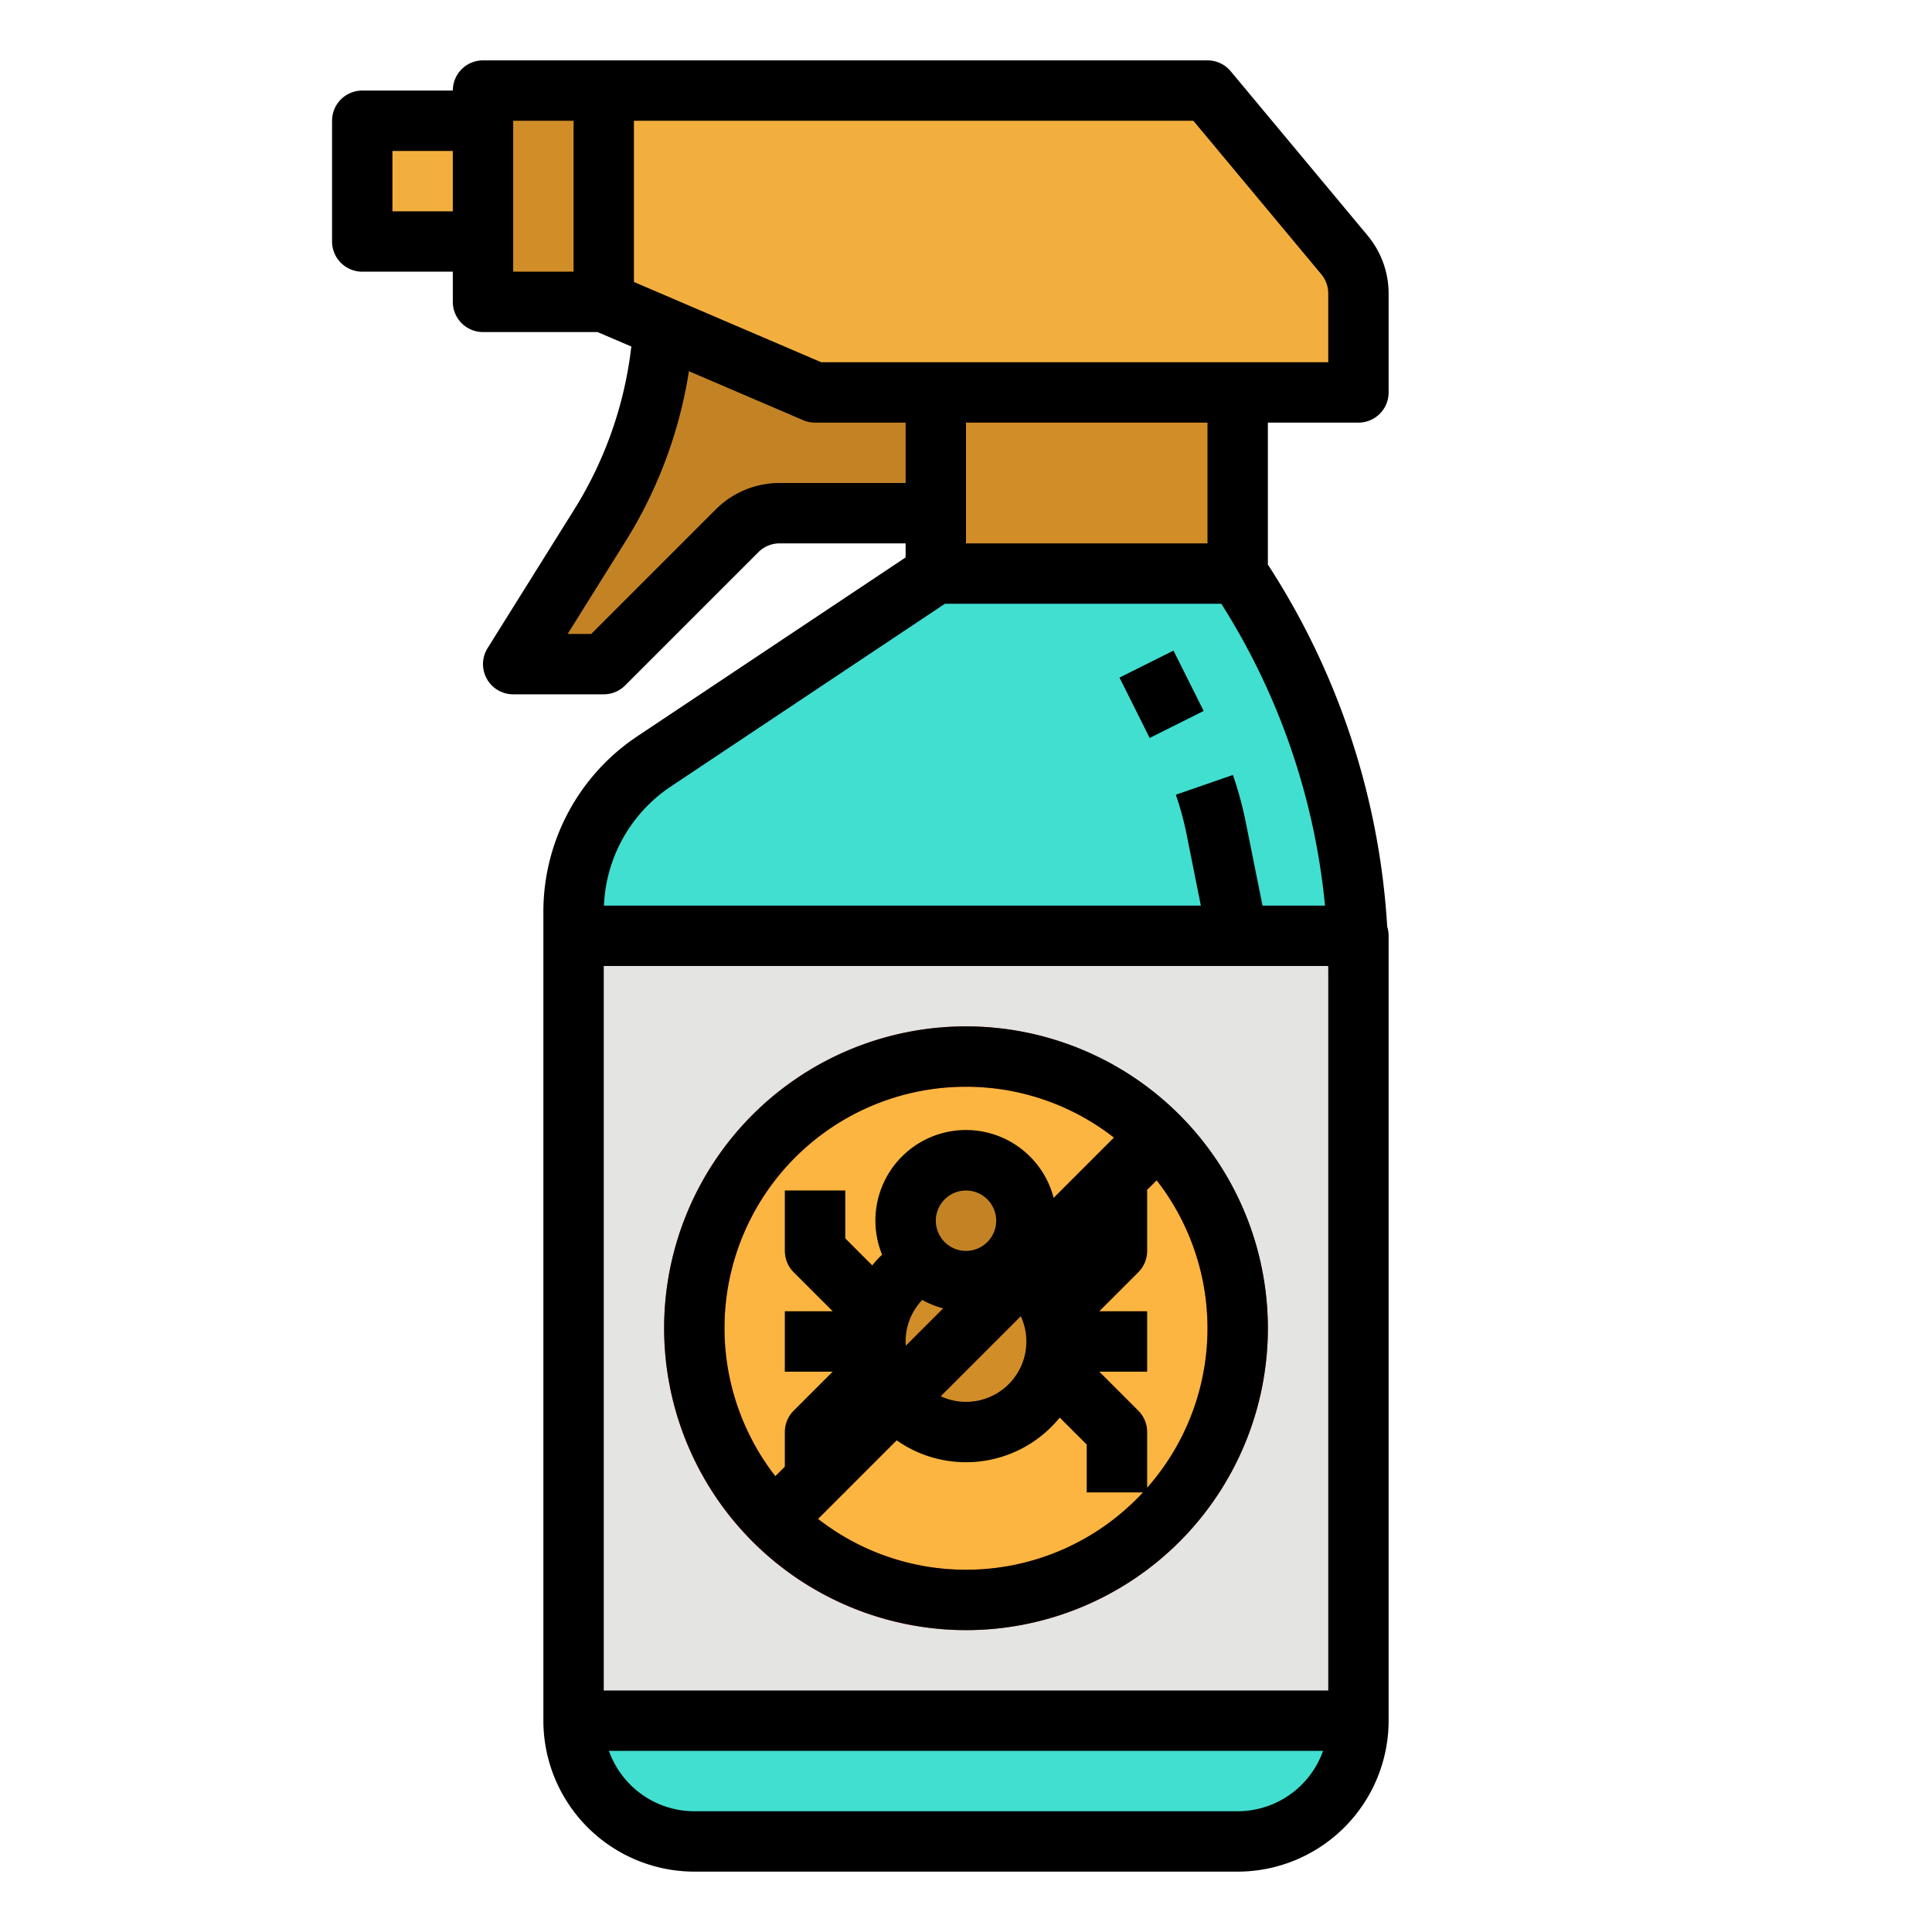 <svg height="512" viewBox="0 0 512 512" width="512" xmlns="http://www.w3.org/2000/svg"><g id="filled_outline" data-name="filled outline"><path d="m96 32h35v32h-35z" fill="#f3af3e"/><path d="m128 24h35v56h-35z" fill="#d18d28"/><path d="m176 80a111.579 111.579 0 0 1 -16.96 59.136l-23.04 36.864h24l35.314-35.314a16 16 0 0 1 11.313-4.686h45.373v-32h-36z" fill="#c38325"/><path d="m248 101h80v53h-80z" fill="#d18d28"/><path d="m248 152-74.626 49.75a48 48 0 0 0 -21.374 39.939v214.311a32 32 0 0 0 32 32h144a32 32 0 0 0 32-32v-198.311a190.53 190.53 0 0 0 -32-105.689z" fill="#41dfd0"/><path d="m320.155 249.569-5.69-28.452a80.219 80.219 0 0 0 -2.855-10.5l15.119-5.238a96.419 96.419 0 0 1 3.425 12.6l7.977 38.021z" fill="#37c9c3"/><path d="m152 248h208v208h-208z" fill="#e4e4e2"/><path d="m152 448h208v8h-208z" fill="#cbcbcb"/><circle cx="256" cy="352" fill="#fbb540" r="72"/><g fill="#c38325"><rect height="32" rx="16" width="32" x="240" y="307.5"/><path d="m242.157 346.343-18.157-18.156v-12.687h-16v16a8 8 0 0 0 2.343 5.657l10.343 10.343h-12.686v16h12.686l-10.343 10.343a8 8 0 0 0 -2.343 5.657v16h16v-12.687l18.157-18.156-8.157-8.157v-2z"/><path d="m304 331.5v-16h-16v12.687l-19.794 19.793 8.794 8.795v.725l-7.157 7.157 18.157 18.156v12.687h16v-16a8 8 0 0 0 -2.343-5.657l-10.343-10.343h12.686v-16h-12.686l10.343-10.343a8 8 0 0 0 2.343-5.657z"/></g><path d="m300 175.056h16v17.889h-16z" fill="#37c9c3" transform="matrix(.894 -.447 .447 .894 -49.771 157.167)"/><path d="m216 104-56-24v-56h160l36.292 43.55a16 16 0 0 1 3.708 10.243v26.207z" fill="#f3af3e"/><rect fill="#d18d28" height="48" rx="24" width="48" x="232" y="331.5"/><path d="m256 272a80 80 0 1 0 80 80 80.091 80.091 0 0 0 -80-80zm0 16a63.66 63.66 0 0 1 39.212 13.474l-89.738 89.738a63.947 63.947 0 0 1 50.526-103.212zm0 128a63.66 63.66 0 0 1 -39.212-13.474l89.738-89.738a63.947 63.947 0 0 1 -50.526 103.212z" fill="#dc4d41"/><path d="m256 432a80 80 0 1 0 -80-80 80.091 80.091 0 0 0 80 80zm0-16a63.66 63.66 0 0 1 -39.212-13.474l7.026-7.026h.186v-.186l13.618-13.614a32 32 0 0 0 41.015-3.576 32.624 32.624 0 0 0 2.214-2.459l7.153 7.148v12.687h14.887a63.829 63.829 0 0 1 -46.887 20.5zm0-84.5a8 8 0 1 1 8-8 8.009 8.009 0 0 1 -8 8zm14.515 17.3a15.984 15.984 0 0 1 -21.221 21.221zm-20.557-2.07-9.91 9.91c-.027-.378-.048-.756-.048-1.139a15.906 15.906 0 0 1 4.4-11 23.884 23.884 0 0 0 5.558 2.228zm53.856-31.23 2.712-2.712a63.809 63.809 0 0 1 -2.526 81.477v-14.765a8 8 0 0 0 -2.343-5.657l-10.343-10.343h12.686v-16h-12.686l10.343-10.343a8 8 0 0 0 2.343-5.657v-16zm-47.814-27.5a63.66 63.66 0 0 1 39.212 13.474l-15.984 15.984a24 24 0 1 0 -45.466 15.053c-.13.126-.267.241-.4.369a32.82 32.82 0 0 0 -2.214 2.459l-7.148-7.152v-12.687h-16v16a8 8 0 0 0 2.343 5.657l10.343 10.343h-12.686v16h12.686l-10.343 10.343a8 8 0 0 0 -2.343 5.657v9.187l-2.526 2.525a63.947 63.947 0 0 1 50.526-103.212z"/><path d="m326.146 18.879a8 8 0 0 0 -6.146-2.879h-192a8 8 0 0 0 -8 8h-24a8 8 0 0 0 -8 8v32a8 8 0 0 0 8 8h24v8a8 8 0 0 0 8 8h30.357l8.95 3.836a103.934 103.934 0 0 1 -15.051 43.064l-23.04 36.861a8 8 0 0 0 6.784 12.239h24a8 8 0 0 0 5.657-2.343l35.31-35.309a7.956 7.956 0 0 1 5.663-2.348h33.37v3.719l-71.063 47.375a55.885 55.885 0 0 0 -24.937 46.594v214.312a40.045 40.045 0 0 0 40 40h144a40.045 40.045 0 0 0 40-40v-208a7.993 7.993 0 0 0 -.372-2.414 197.774 197.774 0 0 0 -31.628-95.967v-37.619h24a8 8 0 0 0 8-8v-26.207a24.04 24.04 0 0 0 -5.563-15.364zm-206.146 37.121h-16v-16h16zm32 16h-16v-40h16zm54.63 56a23.856 23.856 0 0 0 -16.977 7.033l-32.966 32.967h-6.252l15.39-24.623a120.037 120.037 0 0 0 16.748-45l30.276 12.976a8.01 8.01 0 0 0 3.151.647h24v16zm121.37 352h-144a24.039 24.039 0 0 1 -22.624-16h189.248a24.039 24.039 0 0 1 -22.624 16zm24-222.312v190.312h-192v-192h191.985c.005.563.015 1.125.015 1.688zm-.858-17.688h-16.583l-4.405-22.021a96.419 96.419 0 0 0 -3.425-12.6l-15.119 5.238a80.219 80.219 0 0 1 2.855 10.5l3.776 18.883h-158.189a39.9 39.9 0 0 1 17.76-31.594l72.61-48.406h73.238a181.822 181.822 0 0 1 27.482 80zm-95.142-96v-32h64v32zm96-48h-134.358l-49.642-21.275v-42.725h148.253l33.893 40.672a8.015 8.015 0 0 1 1.854 5.121z"/><path d="m300 175.056h16v17.889h-16z" transform="matrix(.894 -.447 .447 .894 -49.771 157.167)"/></g></svg>